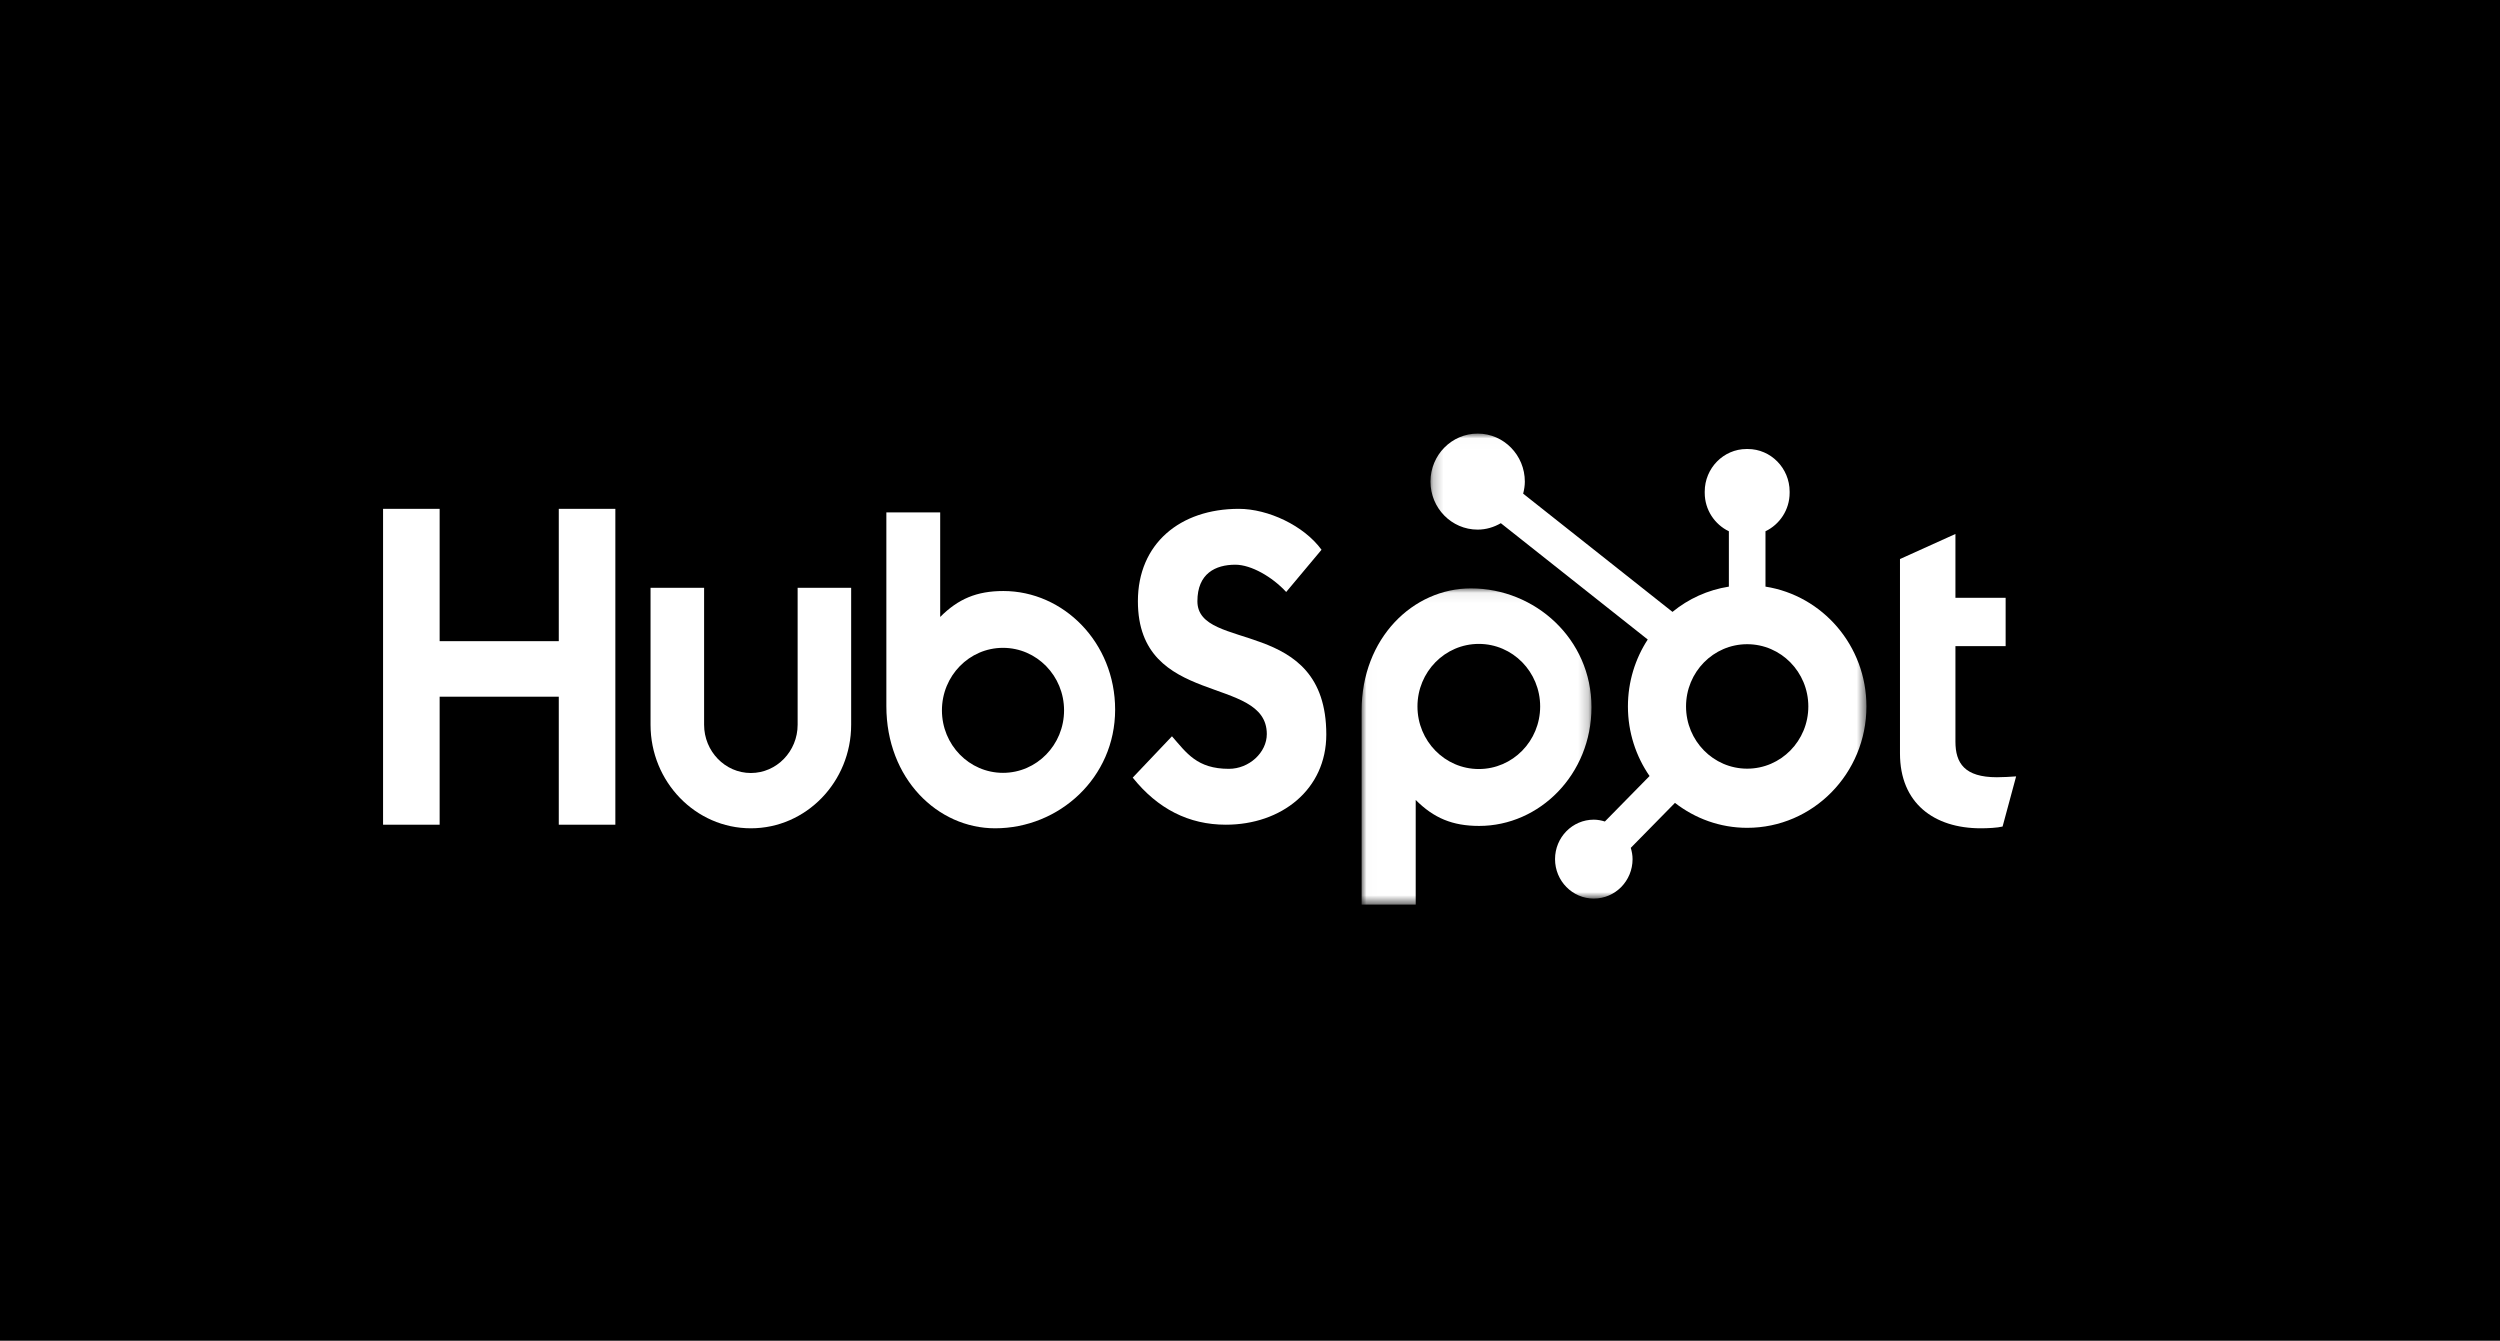 <?xml version="1.0" encoding="UTF-8" standalone="no"?>
<svg width="248px" height="133px" viewBox="0 0 248 133" version="1.1" xmlns="http://www.w3.org/2000/svg" xmlns:xlink="http://www.w3.org/1999/xlink">
    <!-- Generator: Sketch 49.3 (51167) - http://www.bohemiancoding.com/sketch -->
    <title>logo yes 4</title>
    <desc>Created with Sketch.</desc>
    <defs>
        <polygon id="path-1" points="22.814 31.425 0.012 31.425 0.012 0.057 22.814 0.057 22.814 31.425"></polygon>
        <polygon id="path-3" points="0.21 0.012 43.456 0.012 43.456 46.139 0.21 46.139 0.21 0.012"></polygon>
    </defs>
    <g id="Home" stroke="none" stroke-width="1" fill="none" fill-rule="evenodd">
        <g id="Style-Guide---Homepage" transform="translate(-1012, -4358)">
            <g id="logo-yes-4" transform="translate(1012, 4358)">
                <polygon id="Rectangle-2-Copy-13" fill="#000000" points="0 0 248 0 248 133 0 133"></polygon>
                <g id="Marketing/Logos/HubSpot-Primary-Copy-12" transform="translate(38, 43)">
                    <polygon id="Fill-1" fill="#FFFFFF" points="17.431 7.477 17.431 20.604 5.612 20.604 5.612 7.477 0 7.477 0 38.811 5.612 38.811 5.612 26.112 17.431 26.112 17.431 38.811 23.043 38.811 23.043 7.477"></polygon>
                    <path d="M41.125,28.892 C41.125,31.533 39.043,33.682 36.486,33.682 C33.928,33.682 31.847,31.533 31.847,28.892 L31.847,15.311 L26.534,15.311 L26.534,28.892 C26.534,34.558 30.999,39.167 36.486,39.167 C41.972,39.167 46.435,34.558 46.435,28.892 L46.435,15.311 L41.125,15.311 L41.125,28.892 Z" id="Fill-2" fill="#FFFFFF"></path>
                    <path d="M80.782,16.642 C80.782,13.891 82.578,13.019 84.545,13.019 C86.128,13.019 88.223,14.24 89.59,15.725 L93.096,11.536 C91.344,9.136 87.795,7.477 84.887,7.477 C79.07,7.477 74.879,10.925 74.879,16.642 C74.879,27.246 87.667,23.885 87.667,29.821 C87.667,31.652 85.914,33.268 83.905,33.268 C80.739,33.268 79.712,31.697 78.259,30.039 L74.366,34.14 C76.848,37.238 79.926,38.811 83.604,38.811 C89.121,38.811 93.569,35.319 93.569,29.863 C93.569,18.081 80.782,21.748 80.782,16.642" id="Fill-4" fill="#FFFFFF"></path>
                    <path d="M160.092,34.103 C156.888,34.103 155.979,32.707 155.979,30.568 L155.979,21.098 L160.959,21.098 L160.959,16.299 L155.979,16.299 L155.979,9.97 L150.478,12.457 L150.478,31.747 C150.478,36.678 153.856,39.167 158.489,39.167 C159.183,39.167 160.136,39.122 160.657,38.992 L162,34.017 C161.394,34.059 160.701,34.103 160.092,34.103" id="Fill-6" fill="#FFFFFF"></path>
                    <path d="M61.497,33.666 C58.152,33.666 55.44,30.89 55.44,27.466 C55.44,24.042 58.152,21.266 61.497,21.266 C64.843,21.266 67.555,24.042 67.555,27.466 C67.555,30.89 64.843,33.666 61.497,33.666 M61.531,15.629 C58.89,15.629 57.048,16.414 55.267,18.202 L55.267,7.833 L49.927,7.833 L49.927,27.049 C49.927,34.241 55.007,39.167 60.715,39.167 C67.06,39.167 72.621,34.153 72.621,27.398 C72.621,20.729 67.493,15.629 61.531,15.629" id="Fill-8" fill="#FFFFFF"></path>
                    <g id="Group-12" transform="translate(97.06, 15.311)">
                        <mask id="mask-2" fill="white">
                            <use xlink:href="#path-1"></use>
                        </mask>
                        <g id="Clip-11"></g>
                        <path d="M11.639,17.977 C8.277,17.977 5.552,15.198 5.552,11.77 C5.552,8.343 8.277,5.564 11.639,5.564 C14.999,5.564 17.724,8.343 17.724,11.77 C17.724,15.198 14.999,17.977 11.639,17.977 M22.814,11.838 C22.814,5.076 17.228,0.057 10.852,0.057 C5.116,0.057 0.012,4.988 0.012,12.188 L0.012,31.425 L5.378,31.425 L5.378,21.045 C7.167,22.836 9.018,23.621 11.672,23.621 C17.662,23.621 22.814,18.515 22.814,11.838" id="Fill-10" fill="#FFFFFF" mask="url(#mask-2)"></path>
                    </g>
                    <g id="Group-15" transform="translate(103.694, 0)">
                        <mask id="mask-4" fill="white">
                            <use xlink:href="#path-3"></use>
                        </mask>
                        <g id="Clip-14"></g>
                        <path d="M31.626,33.252 C28.276,33.252 25.561,30.488 25.561,27.079 C25.561,23.669 28.276,20.905 31.626,20.905 C34.976,20.905 37.692,23.669 37.692,27.079 C37.692,30.488 34.976,33.252 31.626,33.252 M33.442,15.193 L33.442,9.701 C34.851,9.024 35.837,7.574 35.837,5.891 L35.837,5.765 C35.837,3.442 33.97,1.542 31.688,1.542 L31.564,1.542 C29.282,1.542 27.415,3.442 27.415,5.765 L27.415,5.891 C27.415,7.574 28.402,9.025 29.81,9.702 L29.81,15.193 C27.713,15.523 25.797,16.403 24.217,17.699 L9.403,5.97 C9.5,5.587 9.569,5.194 9.57,4.781 C9.572,2.151 7.48,0.015 4.895,0.012 C2.311,0.009 0.213,2.138 0.21,4.769 C0.207,7.4 2.298,9.535 4.884,9.538 C5.726,9.539 6.506,9.296 7.189,8.9 L21.761,20.439 C20.522,22.343 19.796,24.623 19.796,27.079 C19.796,29.649 20.594,32.027 21.942,33.982 L17.51,38.493 C17.16,38.386 16.797,38.311 16.411,38.311 C14.288,38.311 12.566,40.063 12.566,42.225 C12.566,44.387 14.288,46.139 16.411,46.139 C18.536,46.139 20.257,44.387 20.257,42.225 C20.257,41.834 20.184,41.464 20.079,41.107 L24.462,36.645 C26.452,38.191 28.93,39.12 31.626,39.12 C38.16,39.12 43.456,33.728 43.456,27.079 C43.456,21.058 39.111,16.085 33.442,15.193" id="Fill-13" fill="#FFFFFF" mask="url(#mask-4)"></path>
                    </g>
                </g>
            </g>
        </g>
    </g>
</svg>
